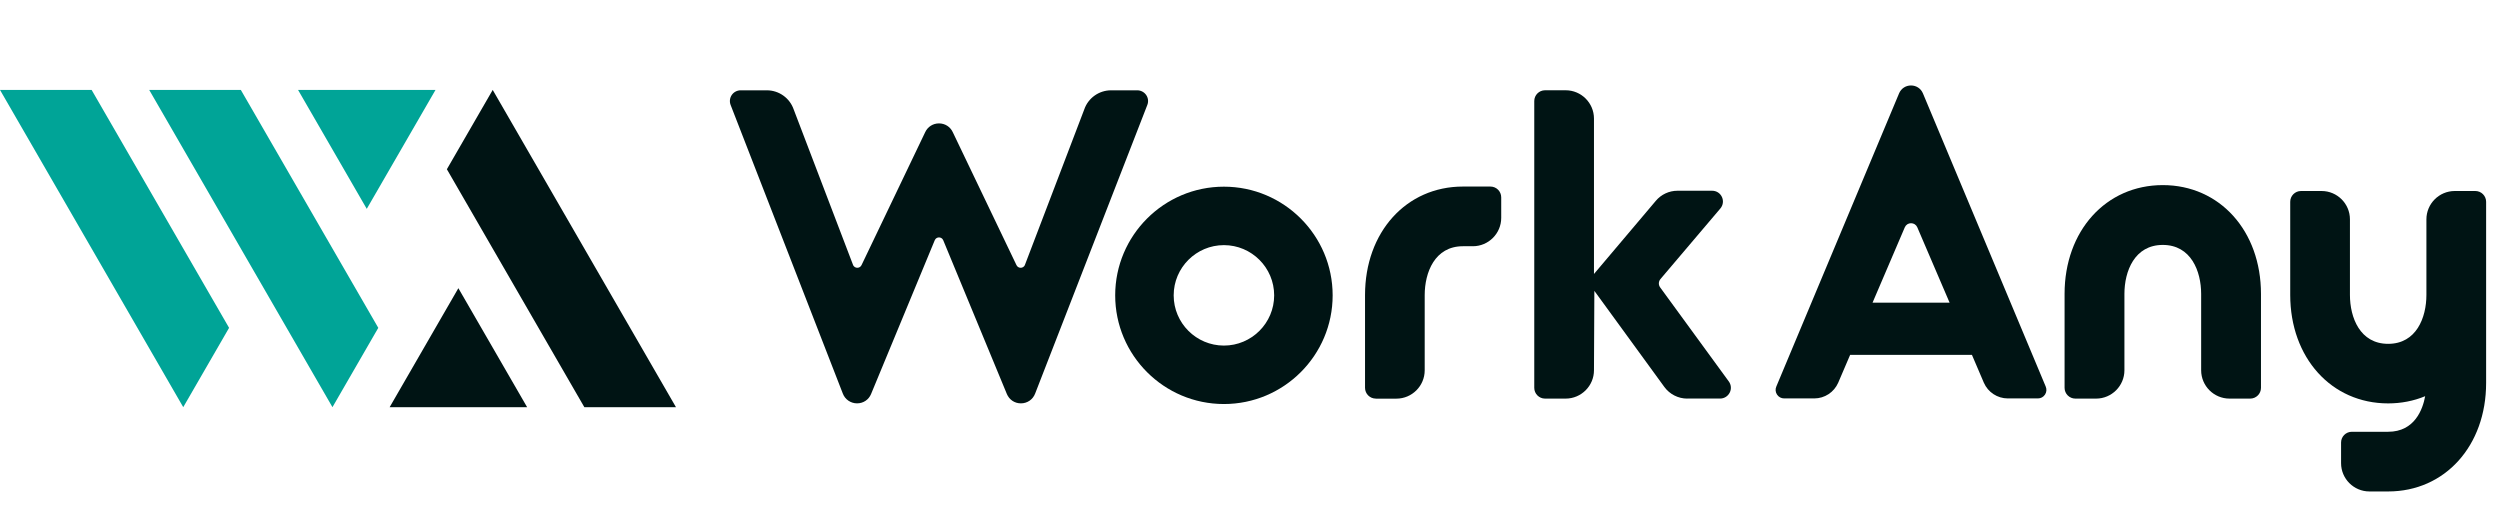 <svg width="234" height="48" viewBox="0 0 234 48" fill="none" xmlns="http://www.w3.org/2000/svg">
<path d="M36.472 38.111H49.338L42.903 26.974L36.472 38.111Z" fill="#001414"/>
<path d="M54.694 38.111H63.27L46.118 8.417L41.828 15.841L54.694 38.111Z" fill="#001414"/>
<path d="M40.764 8.417H27.898L34.329 19.549L40.764 8.417Z" fill="#00A497"/>
<path d="M31.118 38.111L35.408 30.686L22.542 8.417H13.966L31.118 38.111Z" fill="#00A497"/>
<path d="M21.442 30.686L8.576 8.417H0L17.152 38.111L21.442 30.686Z" fill="#00A497"/>
<path d="M95.556 37.754C94.968 37.754 94.468 37.416 94.241 36.876L88.287 22.488C88.207 22.293 88.029 22.222 87.889 22.222C87.751 22.222 87.572 22.293 87.492 22.488L81.534 36.876C81.311 37.416 80.807 37.754 80.219 37.754C79.631 37.754 79.095 37.392 78.884 36.828L68.382 9.814C68.266 9.501 68.31 9.155 68.497 8.885C68.684 8.615 68.998 8.453 69.327 8.453H71.774C72.91 8.453 73.923 9.175 74.292 10.251L79.834 24.767C79.909 24.989 80.096 25.064 80.247 25.064C80.418 25.064 80.565 24.969 80.64 24.814L86.598 12.371C86.833 11.867 87.325 11.55 87.889 11.55C88.454 11.55 88.946 11.867 89.18 12.371L95.139 24.81C95.214 24.969 95.361 25.064 95.532 25.064C95.683 25.064 95.87 24.989 95.941 24.771L101.486 10.243C101.852 9.175 102.865 8.453 104.001 8.453H106.448C106.777 8.453 107.087 8.615 107.278 8.885C107.469 9.155 107.512 9.505 107.393 9.814L96.891 36.833C96.68 37.392 96.16 37.754 95.556 37.754Z" fill="#001414"/>
<path d="M157.927 37.309C157.081 37.309 156.279 36.9 155.782 36.217L149.232 27.224L149.196 34.657C149.196 36.118 148.005 37.309 146.543 37.309H144.616C144.06 37.309 143.607 36.856 143.607 36.301V9.457C143.607 8.901 144.06 8.449 144.616 8.449H146.543C148.005 8.449 149.196 9.636 149.196 11.101V25.644L154.98 18.803C155.484 18.2 156.227 17.854 157.01 17.854H160.258C160.656 17.854 161.006 18.077 161.172 18.438C161.339 18.799 161.283 19.208 161.025 19.514L155.421 26.117C155.23 26.343 155.218 26.665 155.393 26.903L161.817 35.705C162.043 36.015 162.074 36.416 161.899 36.753C161.724 37.091 161.384 37.305 161.002 37.305H157.927V37.309Z" fill="#001414"/>
<path d="M208.682 37.309C207.219 37.309 206.028 36.122 206.028 34.657V27.51C206.028 25.394 205.086 22.925 202.437 22.925C199.787 22.925 198.846 25.394 198.846 27.51V34.657C198.846 36.118 197.654 37.309 196.192 37.309H194.253C193.698 37.309 193.244 36.856 193.244 36.301V27.51C193.244 21.61 197.109 17.326 202.437 17.326C207.763 17.326 211.628 21.61 211.628 27.51V36.301C211.628 36.856 211.176 37.309 210.619 37.309H208.682Z" fill="#001414"/>
<path d="M221.776 46C220.315 46 219.124 44.813 219.124 43.348V41.422C219.124 40.866 219.576 40.414 220.132 40.414H223.529C226.026 40.414 226.775 38.293 226.996 37.083C225.917 37.531 224.751 37.758 223.529 37.758C218.219 37.758 214.365 33.485 214.365 27.601V18.887C214.365 18.331 214.818 17.878 215.374 17.878H217.3C218.761 17.878 219.954 19.065 219.954 20.53V27.609C219.954 29.718 220.891 32.183 223.532 32.183C226.175 32.183 227.112 29.722 227.112 27.609V20.53C227.112 19.069 228.303 17.878 229.766 17.878H231.692C232.247 17.878 232.701 18.331 232.701 18.887V35.844C232.701 41.728 228.847 46 223.537 46H221.784H221.776Z" fill="#001414"/>
<path d="M128.776 37.309C128.219 37.309 127.767 36.856 127.767 36.3V27.617C127.767 21.733 131.62 17.461 136.931 17.461H139.505C140.061 17.461 140.514 17.914 140.514 18.47V20.395C140.514 21.856 139.322 23.047 137.86 23.047H136.931C134.289 23.047 133.352 25.509 133.352 27.621V34.661C133.352 36.122 132.164 37.313 130.698 37.313H128.772L128.776 37.309Z" fill="#001414"/>
<path d="M114.559 37.817C108.946 37.817 104.382 33.255 104.382 27.645C104.382 22.035 108.946 17.473 114.559 17.473C120.172 17.473 124.736 22.035 124.736 27.645C124.736 33.255 120.172 37.817 114.559 37.817ZM114.559 22.944C111.965 22.944 109.856 25.053 109.856 27.645C109.856 30.238 111.965 32.346 114.559 32.346C117.153 32.346 119.262 30.238 119.262 27.645C119.262 25.053 117.153 22.944 114.559 22.944Z" fill="#001414"/>
<path d="M187.934 37.293C186.961 37.293 186.079 36.717 185.689 35.824L184.573 33.215H173.173L172.057 35.82C171.667 36.713 170.79 37.293 169.812 37.293H167C166.726 37.293 166.481 37.162 166.329 36.932C166.178 36.702 166.154 36.423 166.266 36.173L177.757 8.731C177.951 8.278 178.381 8 178.87 8C179.359 8 179.787 8.278 179.981 8.727L191.477 36.178C191.584 36.428 191.565 36.702 191.414 36.932C191.262 37.162 191.02 37.293 190.742 37.293H187.931H187.934ZM182.48 28.324L179.457 21.273C179.354 21.039 179.131 20.892 178.873 20.892C178.615 20.892 178.392 21.039 178.289 21.277L175.271 28.328H182.48V28.324Z" fill="#001414"/>
</svg>
